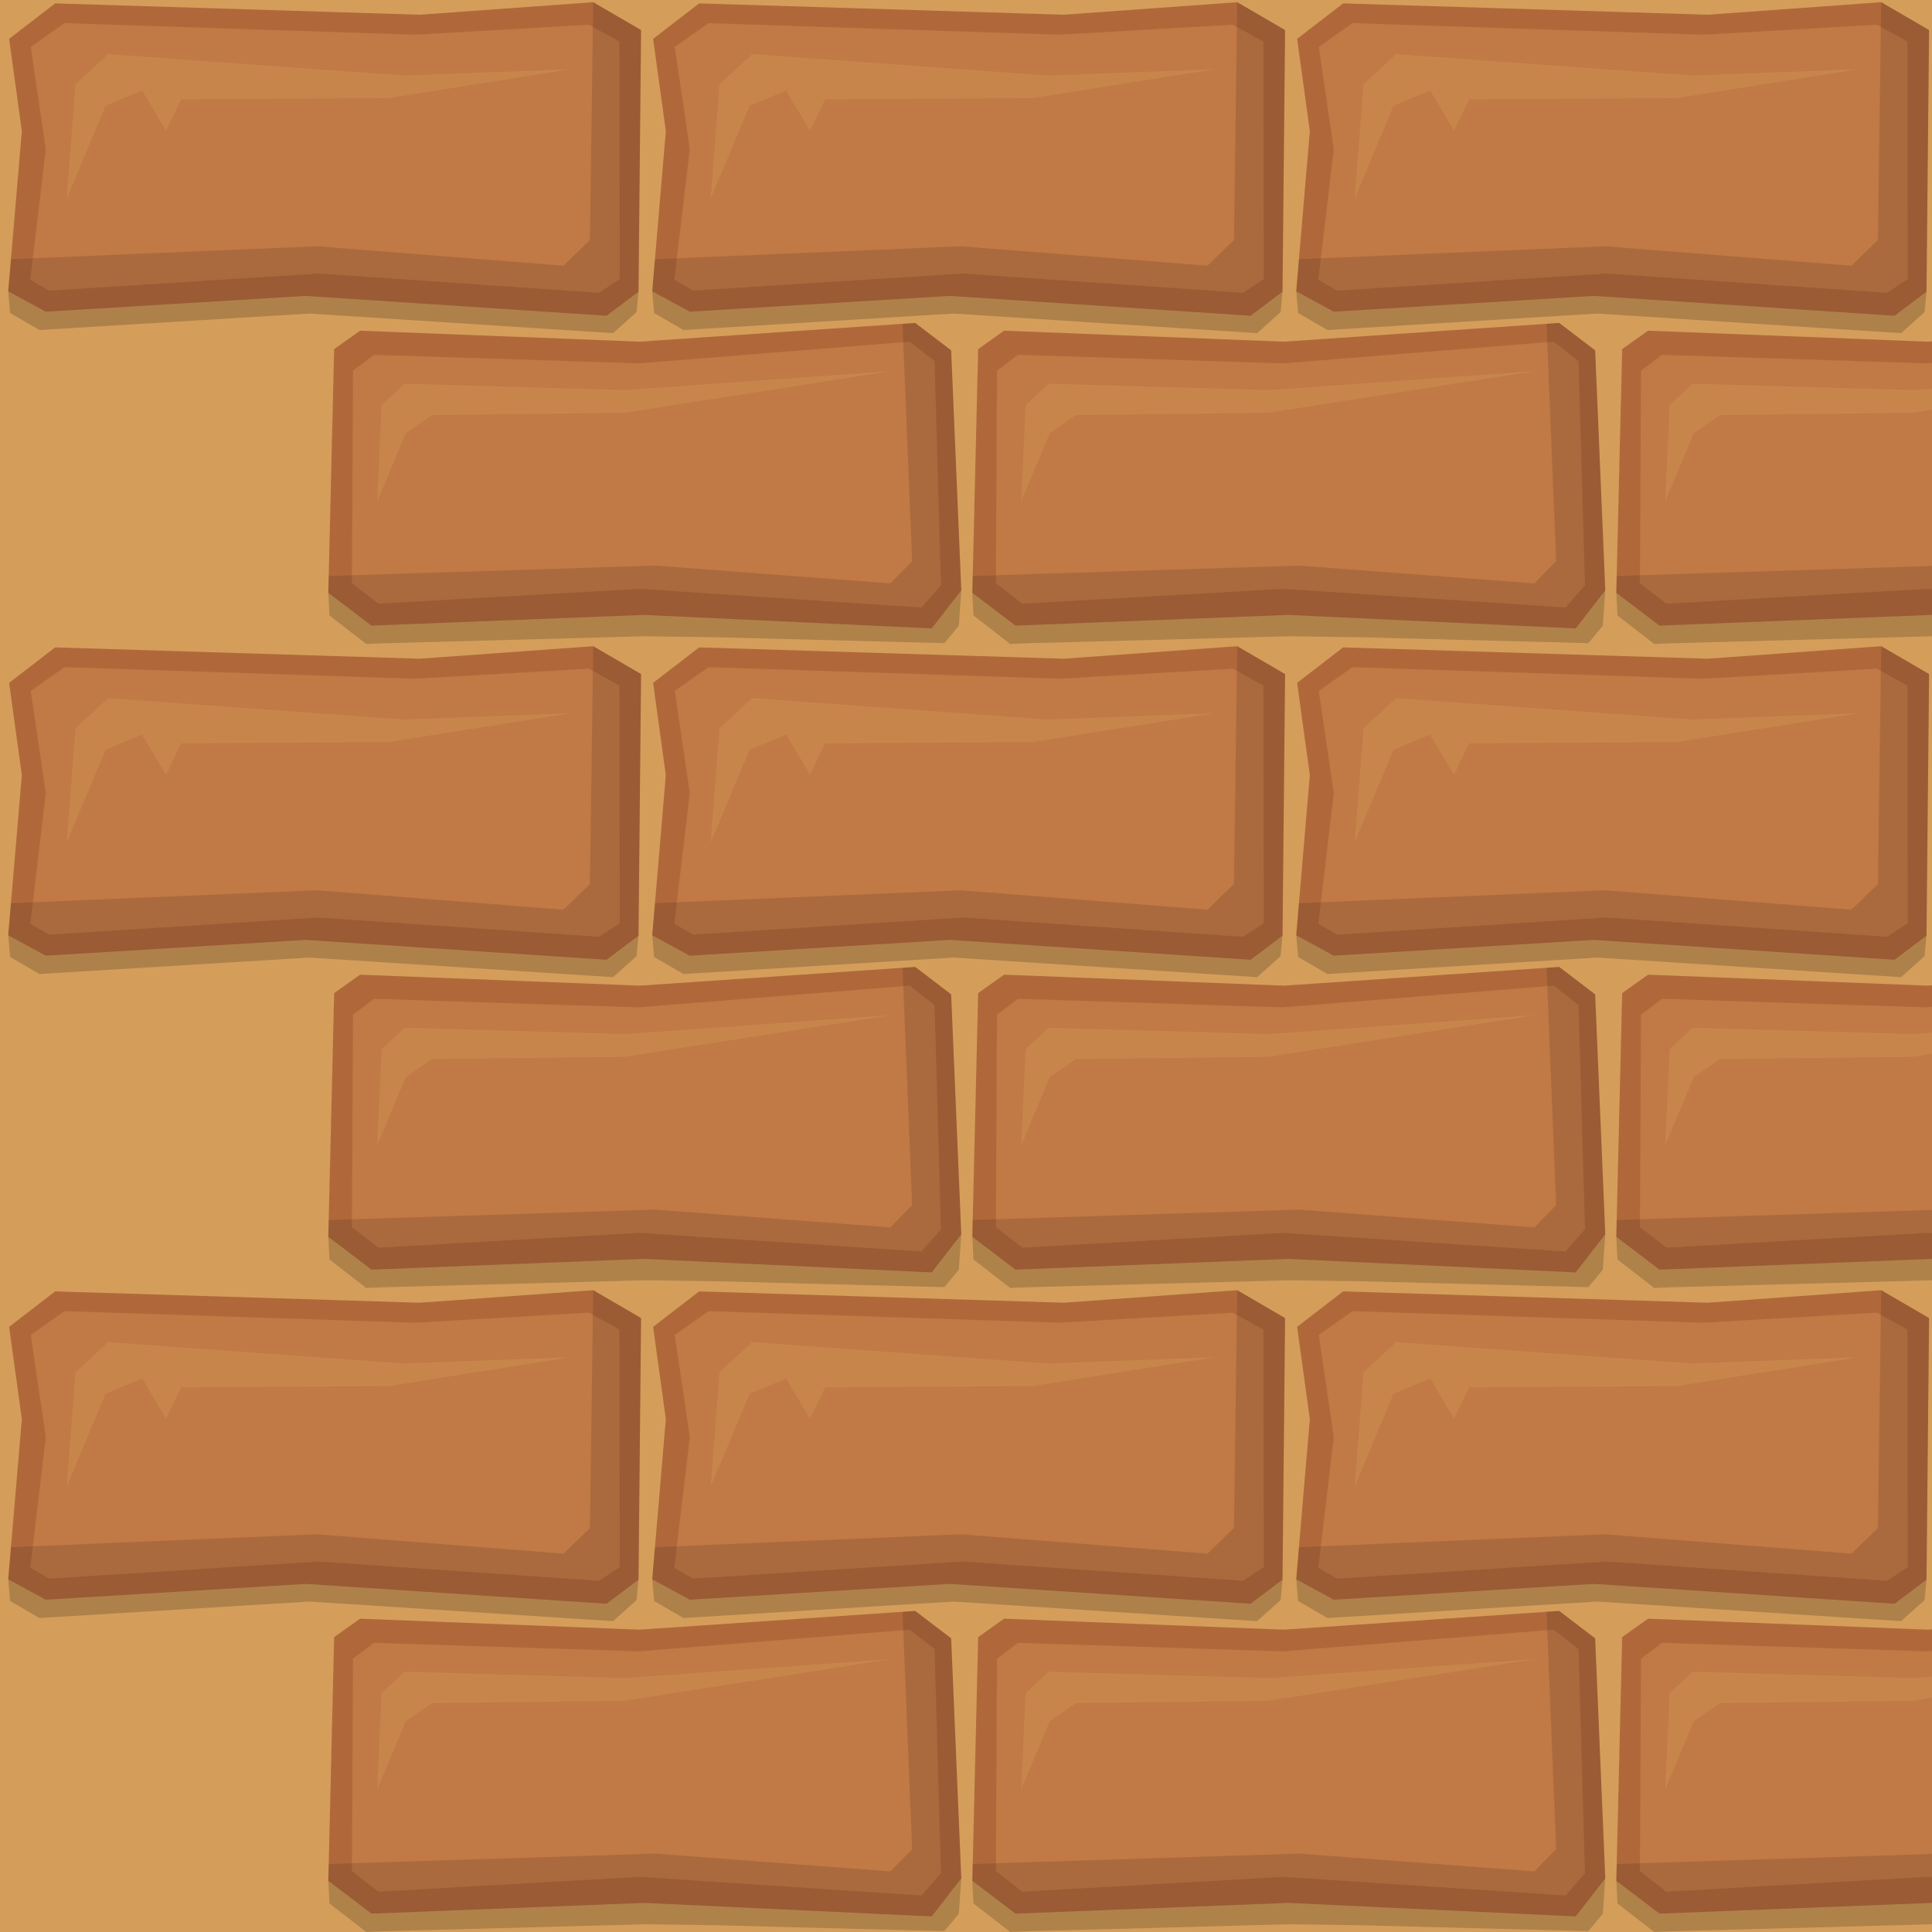 <?xml version="1.0" ?><!-- Created with Inkscape (http://www.inkscape.org/) --><svg height="1536" id="svg2" inkscape:export-filename="C:\Users\Michael\Desktop\GFX\stone_restore.png" inkscape:export-xdpi="90" inkscape:export-ydpi="90" inkscape:version="0.91 r13725" sodipodi:docname="stonebrick_base_smooth.svg" version="1.1" viewBox="0 0 1536 1536" width="1536" xmlns="http://www.w3.org/2000/svg" xmlns:cc="http://creativecommons.org/ns#" xmlns:dc="http://purl.org/dc/elements/1.1/" xmlns:inkscape="http://www.inkscape.org/namespaces/inkscape" xmlns:rdf="http://www.w3.org/1999/02/22-rdf-syntax-ns#" xmlns:sodipodi="http://sodipodi.sourceforge.net/DTD/sodipodi-0.dtd" xmlns:svg="http://www.w3.org/2000/svg">
  <defs id="defs4">
    <filter id="filter4383" inkscape:label="filter1" style="color-interpolation-filters:sRGB">
      <feBlend id="feBlend4385" in2="BackgroundImage" mode="multiply"/>
    </filter>
  </defs>
  <sodipodi:namedview bordercolor="#666666" borderopacity="1.0" gridtolerance="10" id="base" inkscape:current-layer="layer1" inkscape:cx="943.57974" inkscape:cy="759.03637" inkscape:document-units="px" inkscape:object-nodes="true" inkscape:object-paths="true" inkscape:pageopacity="0.0" inkscape:pageshadow="2" inkscape:showpageshadow="false" inkscape:snap-bbox="true" inkscape:snap-global="true" inkscape:snap-grids="true" inkscape:snap-intersection-paths="true" inkscape:snap-smooth-nodes="true" inkscape:window-height="937" inkscape:window-maximized="1" inkscape:window-width="1680" inkscape:window-x="-4" inkscape:window-y="-4" inkscape:zoom="1" pagecolor="#ffffff" showborder="true" showgrid="true" showguides="true" units="px">
    <inkscape:grid empspacing="1" id="grid4264" snapvisiblegridlinesonly="true" spacingx="512" spacingy="512" type="xygrid"/>
  </sodipodi:namedview>
  <g id="layer3" inkscape:groupmode="layer" inkscape:label="BG" sodipodi:insensitive="true" style="display:inline" transform="translate(0,483.638)">
    <path d="m -89.368,-580.665 1733.754,-5.793 5.141,1704.473 -1741.466,17.379 z" id="path5842" inkscape:connector-curvature="0" sodipodi:nodetypes="ccccc" style="display:inline;fill:#d49e5a;fill-opacity:1;fill-rule:evenodd;stroke:none;stroke-width:0;stroke-linecap:butt;stroke-linejoin:miter;stroke-opacity:1"/>
  </g>
  <g id="layer1" inkscape:groupmode="layer" inkscape:label="center" style="display:inline">
    <path d="m 773.018,983.309 0.895,18.035 29.188,22.617 15.328,-0.589 206.187,-5.513 56.286,0.773 181.898,4.698 11.492,-13.852 1.953,-28.158 -252.216,-1.329 z" id="path4203" inkscape:connector-curvature="0" sodipodi:nodetypes="ccccccccccc" style="display:inline;fill:#000000;fill-opacity:0.179;fill-rule:evenodd;stroke:none;stroke-width:1.042px;stroke-linecap:butt;stroke-linejoin:miter;stroke-opacity:1;filter:url(#filter4383)"/>
    <path d="m 798.249,774.903 -20.594,14.648 -4.636,193.757 34.323,26.075 216.672,-8.529 228.711,10.746 23.52,-30.282 -8.053,-190.767 -28.579,-21.812 -219.026,14.889 z" id="path4201" inkscape:connector-curvature="0" inkscape:label="#dark" sodipodi:nodetypes="ccccccccccc" style="display:inline;fill:#b0683b;fill-opacity:1;fill-rule:evenodd;stroke:none;stroke-width:1.042px;stroke-linecap:butt;stroke-linejoin:miter;stroke-opacity:1"/>
    <path d="m 791.759,975.58 20.989,16.384 207.537,-11.785 224.365,14.805 15.466,-17.661 -5.078,-178.258 -19.802,-15.423 -215.429,17.237 -210.526,-6.789 -16.631,12.593 z" id="path4205" inkscape:connector-curvature="0" inkscape:label="#front" sodipodi:nodetypes="ccccccccccc" style="display:inline;fill:#c17945;fill-opacity:1;fill-rule:evenodd;stroke:none;stroke-width:1.042px;stroke-linecap:butt;stroke-linejoin:miter;stroke-opacity:1"/>
    <path d="m 518.538,743.593 1.507,17.274 23.315,13.524 214.675,-13.091 241.4,15.579 18.709,-16.767 1.489,-16.231 -280.989,-26.78 -184.189,27.734 z" id="path4209" inkscape:connector-curvature="0" sodipodi:nodetypes="cccccccccc" style="display:inline;fill:#000000;fill-opacity:0.18;fill-rule:evenodd;stroke:none;stroke-width:1.022px;stroke-linecap:butt;stroke-linejoin:miter;stroke-opacity:1;filter:url(#filter4383)"/>
    <path d="m 983.623,513.756 38.052,22.147 -2.044,207.979 -25.368,19.143 -239.208,-15.78 -206.673,12.546 -29.844,-16.198 10.814,-127.356 -10.107,-73.357 36.598,-28.194 289.828,9.015 z" id="path4207" inkscape:connector-curvature="0" inkscape:label="#dark" sodipodi:nodetypes="cccccccccccc" style="display:inline;fill:#b0683b;fill-opacity:1;fill-rule:evenodd;stroke:none;stroke-width:0.993px;stroke-linecap:butt;stroke-linejoin:miter;stroke-opacity:1"/>
    <path d="m 563.316,530.394 -26.859,18.89 11.937,81.293 -12.31,103.882 14.921,8.594 214.495,-13.57 222.706,15.31 16.579,-10.857 -0.285,-188.942 -24.402,-13.369 -138.034,7.976 z" id="path4211" inkscape:connector-curvature="0" inkscape:label="#front" sodipodi:nodetypes="cccccccccccc" style="display:inline;fill:#c17945;fill-opacity:1;fill-rule:evenodd;stroke:none;stroke-width:1.022px;stroke-linecap:butt;stroke-linejoin:miter;stroke-opacity:1"/>
    <path d="M 983.623 513.756 L 981.041 702.85 L 959.965 723.256 L 764.008 707.826 L 520.705 718.07 L 518.537 743.592 L 548.383 759.791 L 755.055 747.244 L 994.264 763.025 L 1019.631 743.883 L 1021.674 535.902 L 983.623 513.756 z " id="path4207-4" style="display:inline;fill:#000000;fill-opacity:0.122;fill-rule:evenodd;stroke:none;stroke-width:0.993px;stroke-linecap:butt;stroke-linejoin:miter;stroke-opacity:1;filter:url(#filter4383)"/>
    <path d="M 1239.613 768.74 L 1229.543 769.426 L 1237.178 958.18 L 1219.93 975.826 L 1032.871 961.705 L 773.338 969.934 L 773.018 983.309 L 807.342 1009.383 L 1024.014 1000.856 L 1252.725 1011.602 L 1276.244 981.318 L 1268.191 790.553 L 1239.613 768.74 z " id="path4201-7" style="display:inline;fill:#000000;fill-opacity:0.122;fill-rule:evenodd;stroke:none;stroke-width:1.042px;stroke-linecap:butt;stroke-linejoin:miter;stroke-opacity:1;filter:url(#filter4383)"/>
    <path d="m 565,670 7,-91 26,-24 235,17 133,-5 L 821,590 l -165,1 -12,25 -19,-32 -29,12 z" id="path4248" inkscape:connector-curvature="0" inkscape:label="#light" sodipodi:nodetypes="ccccccccccc" style="display:inline;fill:#c7854c;fill-opacity:1;fill-rule:evenodd;stroke:none;stroke-width:1px;stroke-linecap:butt;stroke-linejoin:miter;stroke-opacity:1"/>
    <path d="m 811.886,910.627 3.464,-76.439 18.264,-17.144 175.535,5.042 14.854,-1.06 197.209,-14.067 -213.078,33.279 -152.72,1.772 -20.785,14.363 z" id="path4265" inkscape:connector-curvature="0" inkscape:label="#light" sodipodi:nodetypes="cccccccccc" style="fill:#c7854c;fill-opacity:1;fill-rule:evenodd;stroke:none;stroke-width:1px;stroke-linecap:butt;stroke-linejoin:miter;stroke-opacity:1"/>
  </g>
<g id="layer1" inkscape:groupmode="layer" inkscape:label="center_copy_1" style="display:inline" transform="translate(-512, -512)">
    <path d="m 773.018,983.309 0.895,18.035 29.188,22.617 15.328,-0.589 206.187,-5.513 56.286,0.773 181.898,4.698 11.492,-13.852 1.953,-28.158 -252.216,-1.329 z" id="path4203" inkscape:connector-curvature="0" sodipodi:nodetypes="ccccccccccc" style="display:inline;fill:#000000;fill-opacity:0.179;fill-rule:evenodd;stroke:none;stroke-width:1.042px;stroke-linecap:butt;stroke-linejoin:miter;stroke-opacity:1;filter:url(#filter4383)"/>
    <path d="m 798.249,774.903 -20.594,14.648 -4.636,193.757 34.323,26.075 216.672,-8.529 228.711,10.746 23.52,-30.282 -8.053,-190.767 -28.579,-21.812 -219.026,14.889 z" id="path4201" inkscape:connector-curvature="0" inkscape:label="#dark" sodipodi:nodetypes="ccccccccccc" style="display:inline;fill:#b0683b;fill-opacity:1;fill-rule:evenodd;stroke:none;stroke-width:1.042px;stroke-linecap:butt;stroke-linejoin:miter;stroke-opacity:1"/>
    <path d="m 791.759,975.58 20.989,16.384 207.537,-11.785 224.365,14.805 15.466,-17.661 -5.078,-178.258 -19.802,-15.423 -215.429,17.237 -210.526,-6.789 -16.631,12.593 z" id="path4205" inkscape:connector-curvature="0" inkscape:label="#front" sodipodi:nodetypes="ccccccccccc" style="display:inline;fill:#c17945;fill-opacity:1;fill-rule:evenodd;stroke:none;stroke-width:1.042px;stroke-linecap:butt;stroke-linejoin:miter;stroke-opacity:1"/>
    <path d="m 518.538,743.593 1.507,17.274 23.315,13.524 214.675,-13.091 241.4,15.579 18.709,-16.767 1.489,-16.231 -280.989,-26.78 -184.189,27.734 z" id="path4209" inkscape:connector-curvature="0" sodipodi:nodetypes="cccccccccc" style="display:inline;fill:#000000;fill-opacity:0.18;fill-rule:evenodd;stroke:none;stroke-width:1.022px;stroke-linecap:butt;stroke-linejoin:miter;stroke-opacity:1;filter:url(#filter4383)"/>
    <path d="m 983.623,513.756 38.052,22.147 -2.044,207.979 -25.368,19.143 -239.208,-15.78 -206.673,12.546 -29.844,-16.198 10.814,-127.356 -10.107,-73.357 36.598,-28.194 289.828,9.015 z" id="path4207" inkscape:connector-curvature="0" inkscape:label="#dark" sodipodi:nodetypes="cccccccccccc" style="display:inline;fill:#b0683b;fill-opacity:1;fill-rule:evenodd;stroke:none;stroke-width:0.993px;stroke-linecap:butt;stroke-linejoin:miter;stroke-opacity:1"/>
    <path d="m 563.316,530.394 -26.859,18.89 11.937,81.293 -12.31,103.882 14.921,8.594 214.495,-13.57 222.706,15.31 16.579,-10.857 -0.285,-188.942 -24.402,-13.369 -138.034,7.976 z" id="path4211" inkscape:connector-curvature="0" inkscape:label="#front" sodipodi:nodetypes="cccccccccccc" style="display:inline;fill:#c17945;fill-opacity:1;fill-rule:evenodd;stroke:none;stroke-width:1.022px;stroke-linecap:butt;stroke-linejoin:miter;stroke-opacity:1"/>
    <path d="M 983.623 513.756 L 981.041 702.85 L 959.965 723.256 L 764.008 707.826 L 520.705 718.07 L 518.537 743.592 L 548.383 759.791 L 755.055 747.244 L 994.264 763.025 L 1019.631 743.883 L 1021.674 535.902 L 983.623 513.756 z " id="path4207-4" style="display:inline;fill:#000000;fill-opacity:0.122;fill-rule:evenodd;stroke:none;stroke-width:0.993px;stroke-linecap:butt;stroke-linejoin:miter;stroke-opacity:1;filter:url(#filter4383)"/>
    <path d="M 1239.613 768.74 L 1229.543 769.426 L 1237.178 958.18 L 1219.93 975.826 L 1032.871 961.705 L 773.338 969.934 L 773.018 983.309 L 807.342 1009.383 L 1024.014 1000.856 L 1252.725 1011.602 L 1276.244 981.318 L 1268.191 790.553 L 1239.613 768.74 z " id="path4201-7" style="display:inline;fill:#000000;fill-opacity:0.122;fill-rule:evenodd;stroke:none;stroke-width:1.042px;stroke-linecap:butt;stroke-linejoin:miter;stroke-opacity:1;filter:url(#filter4383)"/>
    <path d="m 565,670 7,-91 26,-24 235,17 133,-5 L 821,590 l -165,1 -12,25 -19,-32 -29,12 z" id="path4248" inkscape:connector-curvature="0" inkscape:label="#light" sodipodi:nodetypes="ccccccccccc" style="display:inline;fill:#c7854c;fill-opacity:1;fill-rule:evenodd;stroke:none;stroke-width:1px;stroke-linecap:butt;stroke-linejoin:miter;stroke-opacity:1"/>
    <path d="m 811.886,910.627 3.464,-76.439 18.264,-17.144 175.535,5.042 14.854,-1.06 197.209,-14.067 -213.078,33.279 -152.72,1.772 -20.785,14.363 z" id="path4265" inkscape:connector-curvature="0" inkscape:label="#light" sodipodi:nodetypes="cccccccccc" style="fill:#c7854c;fill-opacity:1;fill-rule:evenodd;stroke:none;stroke-width:1px;stroke-linecap:butt;stroke-linejoin:miter;stroke-opacity:1"/>
  </g><g id="layer1" inkscape:groupmode="layer" inkscape:label="center_copy_2" style="display:inline" transform="translate(-512, 0)">
    <path d="m 773.018,983.309 0.895,18.035 29.188,22.617 15.328,-0.589 206.187,-5.513 56.286,0.773 181.898,4.698 11.492,-13.852 1.953,-28.158 -252.216,-1.329 z" id="path4203" inkscape:connector-curvature="0" sodipodi:nodetypes="ccccccccccc" style="display:inline;fill:#000000;fill-opacity:0.179;fill-rule:evenodd;stroke:none;stroke-width:1.042px;stroke-linecap:butt;stroke-linejoin:miter;stroke-opacity:1;filter:url(#filter4383)"/>
    <path d="m 798.249,774.903 -20.594,14.648 -4.636,193.757 34.323,26.075 216.672,-8.529 228.711,10.746 23.52,-30.282 -8.053,-190.767 -28.579,-21.812 -219.026,14.889 z" id="path4201" inkscape:connector-curvature="0" inkscape:label="#dark" sodipodi:nodetypes="ccccccccccc" style="display:inline;fill:#b0683b;fill-opacity:1;fill-rule:evenodd;stroke:none;stroke-width:1.042px;stroke-linecap:butt;stroke-linejoin:miter;stroke-opacity:1"/>
    <path d="m 791.759,975.58 20.989,16.384 207.537,-11.785 224.365,14.805 15.466,-17.661 -5.078,-178.258 -19.802,-15.423 -215.429,17.237 -210.526,-6.789 -16.631,12.593 z" id="path4205" inkscape:connector-curvature="0" inkscape:label="#front" sodipodi:nodetypes="ccccccccccc" style="display:inline;fill:#c17945;fill-opacity:1;fill-rule:evenodd;stroke:none;stroke-width:1.042px;stroke-linecap:butt;stroke-linejoin:miter;stroke-opacity:1"/>
    <path d="m 518.538,743.593 1.507,17.274 23.315,13.524 214.675,-13.091 241.4,15.579 18.709,-16.767 1.489,-16.231 -280.989,-26.78 -184.189,27.734 z" id="path4209" inkscape:connector-curvature="0" sodipodi:nodetypes="cccccccccc" style="display:inline;fill:#000000;fill-opacity:0.18;fill-rule:evenodd;stroke:none;stroke-width:1.022px;stroke-linecap:butt;stroke-linejoin:miter;stroke-opacity:1;filter:url(#filter4383)"/>
    <path d="m 983.623,513.756 38.052,22.147 -2.044,207.979 -25.368,19.143 -239.208,-15.78 -206.673,12.546 -29.844,-16.198 10.814,-127.356 -10.107,-73.357 36.598,-28.194 289.828,9.015 z" id="path4207" inkscape:connector-curvature="0" inkscape:label="#dark" sodipodi:nodetypes="cccccccccccc" style="display:inline;fill:#b0683b;fill-opacity:1;fill-rule:evenodd;stroke:none;stroke-width:0.993px;stroke-linecap:butt;stroke-linejoin:miter;stroke-opacity:1"/>
    <path d="m 563.316,530.394 -26.859,18.89 11.937,81.293 -12.31,103.882 14.921,8.594 214.495,-13.57 222.706,15.31 16.579,-10.857 -0.285,-188.942 -24.402,-13.369 -138.034,7.976 z" id="path4211" inkscape:connector-curvature="0" inkscape:label="#front" sodipodi:nodetypes="cccccccccccc" style="display:inline;fill:#c17945;fill-opacity:1;fill-rule:evenodd;stroke:none;stroke-width:1.022px;stroke-linecap:butt;stroke-linejoin:miter;stroke-opacity:1"/>
    <path d="M 983.623 513.756 L 981.041 702.85 L 959.965 723.256 L 764.008 707.826 L 520.705 718.07 L 518.537 743.592 L 548.383 759.791 L 755.055 747.244 L 994.264 763.025 L 1019.631 743.883 L 1021.674 535.902 L 983.623 513.756 z " id="path4207-4" style="display:inline;fill:#000000;fill-opacity:0.122;fill-rule:evenodd;stroke:none;stroke-width:0.993px;stroke-linecap:butt;stroke-linejoin:miter;stroke-opacity:1;filter:url(#filter4383)"/>
    <path d="M 1239.613 768.74 L 1229.543 769.426 L 1237.178 958.18 L 1219.93 975.826 L 1032.871 961.705 L 773.338 969.934 L 773.018 983.309 L 807.342 1009.383 L 1024.014 1000.856 L 1252.725 1011.602 L 1276.244 981.318 L 1268.191 790.553 L 1239.613 768.74 z " id="path4201-7" style="display:inline;fill:#000000;fill-opacity:0.122;fill-rule:evenodd;stroke:none;stroke-width:1.042px;stroke-linecap:butt;stroke-linejoin:miter;stroke-opacity:1;filter:url(#filter4383)"/>
    <path d="m 565,670 7,-91 26,-24 235,17 133,-5 L 821,590 l -165,1 -12,25 -19,-32 -29,12 z" id="path4248" inkscape:connector-curvature="0" inkscape:label="#light" sodipodi:nodetypes="ccccccccccc" style="display:inline;fill:#c7854c;fill-opacity:1;fill-rule:evenodd;stroke:none;stroke-width:1px;stroke-linecap:butt;stroke-linejoin:miter;stroke-opacity:1"/>
    <path d="m 811.886,910.627 3.464,-76.439 18.264,-17.144 175.535,5.042 14.854,-1.06 197.209,-14.067 -213.078,33.279 -152.72,1.772 -20.785,14.363 z" id="path4265" inkscape:connector-curvature="0" inkscape:label="#light" sodipodi:nodetypes="cccccccccc" style="fill:#c7854c;fill-opacity:1;fill-rule:evenodd;stroke:none;stroke-width:1px;stroke-linecap:butt;stroke-linejoin:miter;stroke-opacity:1"/>
  </g><g id="layer1" inkscape:groupmode="layer" inkscape:label="center_copy_3" style="display:inline" transform="translate(-512, 512)">
    <path d="m 773.018,983.309 0.895,18.035 29.188,22.617 15.328,-0.589 206.187,-5.513 56.286,0.773 181.898,4.698 11.492,-13.852 1.953,-28.158 -252.216,-1.329 z" id="path4203" inkscape:connector-curvature="0" sodipodi:nodetypes="ccccccccccc" style="display:inline;fill:#000000;fill-opacity:0.179;fill-rule:evenodd;stroke:none;stroke-width:1.042px;stroke-linecap:butt;stroke-linejoin:miter;stroke-opacity:1;filter:url(#filter4383)"/>
    <path d="m 798.249,774.903 -20.594,14.648 -4.636,193.757 34.323,26.075 216.672,-8.529 228.711,10.746 23.52,-30.282 -8.053,-190.767 -28.579,-21.812 -219.026,14.889 z" id="path4201" inkscape:connector-curvature="0" inkscape:label="#dark" sodipodi:nodetypes="ccccccccccc" style="display:inline;fill:#b0683b;fill-opacity:1;fill-rule:evenodd;stroke:none;stroke-width:1.042px;stroke-linecap:butt;stroke-linejoin:miter;stroke-opacity:1"/>
    <path d="m 791.759,975.58 20.989,16.384 207.537,-11.785 224.365,14.805 15.466,-17.661 -5.078,-178.258 -19.802,-15.423 -215.429,17.237 -210.526,-6.789 -16.631,12.593 z" id="path4205" inkscape:connector-curvature="0" inkscape:label="#front" sodipodi:nodetypes="ccccccccccc" style="display:inline;fill:#c17945;fill-opacity:1;fill-rule:evenodd;stroke:none;stroke-width:1.042px;stroke-linecap:butt;stroke-linejoin:miter;stroke-opacity:1"/>
    <path d="m 518.538,743.593 1.507,17.274 23.315,13.524 214.675,-13.091 241.4,15.579 18.709,-16.767 1.489,-16.231 -280.989,-26.78 -184.189,27.734 z" id="path4209" inkscape:connector-curvature="0" sodipodi:nodetypes="cccccccccc" style="display:inline;fill:#000000;fill-opacity:0.18;fill-rule:evenodd;stroke:none;stroke-width:1.022px;stroke-linecap:butt;stroke-linejoin:miter;stroke-opacity:1;filter:url(#filter4383)"/>
    <path d="m 983.623,513.756 38.052,22.147 -2.044,207.979 -25.368,19.143 -239.208,-15.78 -206.673,12.546 -29.844,-16.198 10.814,-127.356 -10.107,-73.357 36.598,-28.194 289.828,9.015 z" id="path4207" inkscape:connector-curvature="0" inkscape:label="#dark" sodipodi:nodetypes="cccccccccccc" style="display:inline;fill:#b0683b;fill-opacity:1;fill-rule:evenodd;stroke:none;stroke-width:0.993px;stroke-linecap:butt;stroke-linejoin:miter;stroke-opacity:1"/>
    <path d="m 563.316,530.394 -26.859,18.89 11.937,81.293 -12.31,103.882 14.921,8.594 214.495,-13.57 222.706,15.31 16.579,-10.857 -0.285,-188.942 -24.402,-13.369 -138.034,7.976 z" id="path4211" inkscape:connector-curvature="0" inkscape:label="#front" sodipodi:nodetypes="cccccccccccc" style="display:inline;fill:#c17945;fill-opacity:1;fill-rule:evenodd;stroke:none;stroke-width:1.022px;stroke-linecap:butt;stroke-linejoin:miter;stroke-opacity:1"/>
    <path d="M 983.623 513.756 L 981.041 702.85 L 959.965 723.256 L 764.008 707.826 L 520.705 718.07 L 518.537 743.592 L 548.383 759.791 L 755.055 747.244 L 994.264 763.025 L 1019.631 743.883 L 1021.674 535.902 L 983.623 513.756 z " id="path4207-4" style="display:inline;fill:#000000;fill-opacity:0.122;fill-rule:evenodd;stroke:none;stroke-width:0.993px;stroke-linecap:butt;stroke-linejoin:miter;stroke-opacity:1;filter:url(#filter4383)"/>
    <path d="M 1239.613 768.74 L 1229.543 769.426 L 1237.178 958.18 L 1219.93 975.826 L 1032.871 961.705 L 773.338 969.934 L 773.018 983.309 L 807.342 1009.383 L 1024.014 1000.856 L 1252.725 1011.602 L 1276.244 981.318 L 1268.191 790.553 L 1239.613 768.74 z " id="path4201-7" style="display:inline;fill:#000000;fill-opacity:0.122;fill-rule:evenodd;stroke:none;stroke-width:1.042px;stroke-linecap:butt;stroke-linejoin:miter;stroke-opacity:1;filter:url(#filter4383)"/>
    <path d="m 565,670 7,-91 26,-24 235,17 133,-5 L 821,590 l -165,1 -12,25 -19,-32 -29,12 z" id="path4248" inkscape:connector-curvature="0" inkscape:label="#light" sodipodi:nodetypes="ccccccccccc" style="display:inline;fill:#c7854c;fill-opacity:1;fill-rule:evenodd;stroke:none;stroke-width:1px;stroke-linecap:butt;stroke-linejoin:miter;stroke-opacity:1"/>
    <path d="m 811.886,910.627 3.464,-76.439 18.264,-17.144 175.535,5.042 14.854,-1.06 197.209,-14.067 -213.078,33.279 -152.72,1.772 -20.785,14.363 z" id="path4265" inkscape:connector-curvature="0" inkscape:label="#light" sodipodi:nodetypes="cccccccccc" style="fill:#c7854c;fill-opacity:1;fill-rule:evenodd;stroke:none;stroke-width:1px;stroke-linecap:butt;stroke-linejoin:miter;stroke-opacity:1"/>
  </g><g id="layer1" inkscape:groupmode="layer" inkscape:label="center_copy_4" style="display:inline" transform="translate(0, -512)">
    <path d="m 773.018,983.309 0.895,18.035 29.188,22.617 15.328,-0.589 206.187,-5.513 56.286,0.773 181.898,4.698 11.492,-13.852 1.953,-28.158 -252.216,-1.329 z" id="path4203" inkscape:connector-curvature="0" sodipodi:nodetypes="ccccccccccc" style="display:inline;fill:#000000;fill-opacity:0.179;fill-rule:evenodd;stroke:none;stroke-width:1.042px;stroke-linecap:butt;stroke-linejoin:miter;stroke-opacity:1;filter:url(#filter4383)"/>
    <path d="m 798.249,774.903 -20.594,14.648 -4.636,193.757 34.323,26.075 216.672,-8.529 228.711,10.746 23.52,-30.282 -8.053,-190.767 -28.579,-21.812 -219.026,14.889 z" id="path4201" inkscape:connector-curvature="0" inkscape:label="#dark" sodipodi:nodetypes="ccccccccccc" style="display:inline;fill:#b0683b;fill-opacity:1;fill-rule:evenodd;stroke:none;stroke-width:1.042px;stroke-linecap:butt;stroke-linejoin:miter;stroke-opacity:1"/>
    <path d="m 791.759,975.58 20.989,16.384 207.537,-11.785 224.365,14.805 15.466,-17.661 -5.078,-178.258 -19.802,-15.423 -215.429,17.237 -210.526,-6.789 -16.631,12.593 z" id="path4205" inkscape:connector-curvature="0" inkscape:label="#front" sodipodi:nodetypes="ccccccccccc" style="display:inline;fill:#c17945;fill-opacity:1;fill-rule:evenodd;stroke:none;stroke-width:1.042px;stroke-linecap:butt;stroke-linejoin:miter;stroke-opacity:1"/>
    <path d="m 518.538,743.593 1.507,17.274 23.315,13.524 214.675,-13.091 241.4,15.579 18.709,-16.767 1.489,-16.231 -280.989,-26.78 -184.189,27.734 z" id="path4209" inkscape:connector-curvature="0" sodipodi:nodetypes="cccccccccc" style="display:inline;fill:#000000;fill-opacity:0.18;fill-rule:evenodd;stroke:none;stroke-width:1.022px;stroke-linecap:butt;stroke-linejoin:miter;stroke-opacity:1;filter:url(#filter4383)"/>
    <path d="m 983.623,513.756 38.052,22.147 -2.044,207.979 -25.368,19.143 -239.208,-15.78 -206.673,12.546 -29.844,-16.198 10.814,-127.356 -10.107,-73.357 36.598,-28.194 289.828,9.015 z" id="path4207" inkscape:connector-curvature="0" inkscape:label="#dark" sodipodi:nodetypes="cccccccccccc" style="display:inline;fill:#b0683b;fill-opacity:1;fill-rule:evenodd;stroke:none;stroke-width:0.993px;stroke-linecap:butt;stroke-linejoin:miter;stroke-opacity:1"/>
    <path d="m 563.316,530.394 -26.859,18.89 11.937,81.293 -12.31,103.882 14.921,8.594 214.495,-13.57 222.706,15.31 16.579,-10.857 -0.285,-188.942 -24.402,-13.369 -138.034,7.976 z" id="path4211" inkscape:connector-curvature="0" inkscape:label="#front" sodipodi:nodetypes="cccccccccccc" style="display:inline;fill:#c17945;fill-opacity:1;fill-rule:evenodd;stroke:none;stroke-width:1.022px;stroke-linecap:butt;stroke-linejoin:miter;stroke-opacity:1"/>
    <path d="M 983.623 513.756 L 981.041 702.85 L 959.965 723.256 L 764.008 707.826 L 520.705 718.07 L 518.537 743.592 L 548.383 759.791 L 755.055 747.244 L 994.264 763.025 L 1019.631 743.883 L 1021.674 535.902 L 983.623 513.756 z " id="path4207-4" style="display:inline;fill:#000000;fill-opacity:0.122;fill-rule:evenodd;stroke:none;stroke-width:0.993px;stroke-linecap:butt;stroke-linejoin:miter;stroke-opacity:1;filter:url(#filter4383)"/>
    <path d="M 1239.613 768.74 L 1229.543 769.426 L 1237.178 958.18 L 1219.93 975.826 L 1032.871 961.705 L 773.338 969.934 L 773.018 983.309 L 807.342 1009.383 L 1024.014 1000.856 L 1252.725 1011.602 L 1276.244 981.318 L 1268.191 790.553 L 1239.613 768.74 z " id="path4201-7" style="display:inline;fill:#000000;fill-opacity:0.122;fill-rule:evenodd;stroke:none;stroke-width:1.042px;stroke-linecap:butt;stroke-linejoin:miter;stroke-opacity:1;filter:url(#filter4383)"/>
    <path d="m 565,670 7,-91 26,-24 235,17 133,-5 L 821,590 l -165,1 -12,25 -19,-32 -29,12 z" id="path4248" inkscape:connector-curvature="0" inkscape:label="#light" sodipodi:nodetypes="ccccccccccc" style="display:inline;fill:#c7854c;fill-opacity:1;fill-rule:evenodd;stroke:none;stroke-width:1px;stroke-linecap:butt;stroke-linejoin:miter;stroke-opacity:1"/>
    <path d="m 811.886,910.627 3.464,-76.439 18.264,-17.144 175.535,5.042 14.854,-1.06 197.209,-14.067 -213.078,33.279 -152.72,1.772 -20.785,14.363 z" id="path4265" inkscape:connector-curvature="0" inkscape:label="#light" sodipodi:nodetypes="cccccccccc" style="fill:#c7854c;fill-opacity:1;fill-rule:evenodd;stroke:none;stroke-width:1px;stroke-linecap:butt;stroke-linejoin:miter;stroke-opacity:1"/>
  </g><g id="layer1" inkscape:groupmode="layer" inkscape:label="center_copy_5" style="display:inline" transform="translate(0, 512)">
    <path d="m 773.018,983.309 0.895,18.035 29.188,22.617 15.328,-0.589 206.187,-5.513 56.286,0.773 181.898,4.698 11.492,-13.852 1.953,-28.158 -252.216,-1.329 z" id="path4203" inkscape:connector-curvature="0" sodipodi:nodetypes="ccccccccccc" style="display:inline;fill:#000000;fill-opacity:0.179;fill-rule:evenodd;stroke:none;stroke-width:1.042px;stroke-linecap:butt;stroke-linejoin:miter;stroke-opacity:1;filter:url(#filter4383)"/>
    <path d="m 798.249,774.903 -20.594,14.648 -4.636,193.757 34.323,26.075 216.672,-8.529 228.711,10.746 23.52,-30.282 -8.053,-190.767 -28.579,-21.812 -219.026,14.889 z" id="path4201" inkscape:connector-curvature="0" inkscape:label="#dark" sodipodi:nodetypes="ccccccccccc" style="display:inline;fill:#b0683b;fill-opacity:1;fill-rule:evenodd;stroke:none;stroke-width:1.042px;stroke-linecap:butt;stroke-linejoin:miter;stroke-opacity:1"/>
    <path d="m 791.759,975.58 20.989,16.384 207.537,-11.785 224.365,14.805 15.466,-17.661 -5.078,-178.258 -19.802,-15.423 -215.429,17.237 -210.526,-6.789 -16.631,12.593 z" id="path4205" inkscape:connector-curvature="0" inkscape:label="#front" sodipodi:nodetypes="ccccccccccc" style="display:inline;fill:#c17945;fill-opacity:1;fill-rule:evenodd;stroke:none;stroke-width:1.042px;stroke-linecap:butt;stroke-linejoin:miter;stroke-opacity:1"/>
    <path d="m 518.538,743.593 1.507,17.274 23.315,13.524 214.675,-13.091 241.4,15.579 18.709,-16.767 1.489,-16.231 -280.989,-26.78 -184.189,27.734 z" id="path4209" inkscape:connector-curvature="0" sodipodi:nodetypes="cccccccccc" style="display:inline;fill:#000000;fill-opacity:0.18;fill-rule:evenodd;stroke:none;stroke-width:1.022px;stroke-linecap:butt;stroke-linejoin:miter;stroke-opacity:1;filter:url(#filter4383)"/>
    <path d="m 983.623,513.756 38.052,22.147 -2.044,207.979 -25.368,19.143 -239.208,-15.78 -206.673,12.546 -29.844,-16.198 10.814,-127.356 -10.107,-73.357 36.598,-28.194 289.828,9.015 z" id="path4207" inkscape:connector-curvature="0" inkscape:label="#dark" sodipodi:nodetypes="cccccccccccc" style="display:inline;fill:#b0683b;fill-opacity:1;fill-rule:evenodd;stroke:none;stroke-width:0.993px;stroke-linecap:butt;stroke-linejoin:miter;stroke-opacity:1"/>
    <path d="m 563.316,530.394 -26.859,18.89 11.937,81.293 -12.31,103.882 14.921,8.594 214.495,-13.57 222.706,15.31 16.579,-10.857 -0.285,-188.942 -24.402,-13.369 -138.034,7.976 z" id="path4211" inkscape:connector-curvature="0" inkscape:label="#front" sodipodi:nodetypes="cccccccccccc" style="display:inline;fill:#c17945;fill-opacity:1;fill-rule:evenodd;stroke:none;stroke-width:1.022px;stroke-linecap:butt;stroke-linejoin:miter;stroke-opacity:1"/>
    <path d="M 983.623 513.756 L 981.041 702.85 L 959.965 723.256 L 764.008 707.826 L 520.705 718.07 L 518.537 743.592 L 548.383 759.791 L 755.055 747.244 L 994.264 763.025 L 1019.631 743.883 L 1021.674 535.902 L 983.623 513.756 z " id="path4207-4" style="display:inline;fill:#000000;fill-opacity:0.122;fill-rule:evenodd;stroke:none;stroke-width:0.993px;stroke-linecap:butt;stroke-linejoin:miter;stroke-opacity:1;filter:url(#filter4383)"/>
    <path d="M 1239.613 768.74 L 1229.543 769.426 L 1237.178 958.18 L 1219.93 975.826 L 1032.871 961.705 L 773.338 969.934 L 773.018 983.309 L 807.342 1009.383 L 1024.014 1000.856 L 1252.725 1011.602 L 1276.244 981.318 L 1268.191 790.553 L 1239.613 768.74 z " id="path4201-7" style="display:inline;fill:#000000;fill-opacity:0.122;fill-rule:evenodd;stroke:none;stroke-width:1.042px;stroke-linecap:butt;stroke-linejoin:miter;stroke-opacity:1;filter:url(#filter4383)"/>
    <path d="m 565,670 7,-91 26,-24 235,17 133,-5 L 821,590 l -165,1 -12,25 -19,-32 -29,12 z" id="path4248" inkscape:connector-curvature="0" inkscape:label="#light" sodipodi:nodetypes="ccccccccccc" style="display:inline;fill:#c7854c;fill-opacity:1;fill-rule:evenodd;stroke:none;stroke-width:1px;stroke-linecap:butt;stroke-linejoin:miter;stroke-opacity:1"/>
    <path d="m 811.886,910.627 3.464,-76.439 18.264,-17.144 175.535,5.042 14.854,-1.06 197.209,-14.067 -213.078,33.279 -152.72,1.772 -20.785,14.363 z" id="path4265" inkscape:connector-curvature="0" inkscape:label="#light" sodipodi:nodetypes="cccccccccc" style="fill:#c7854c;fill-opacity:1;fill-rule:evenodd;stroke:none;stroke-width:1px;stroke-linecap:butt;stroke-linejoin:miter;stroke-opacity:1"/>
  </g><g id="layer1" inkscape:groupmode="layer" inkscape:label="center_copy_6" style="display:inline" transform="translate(512, -512)">
    <path d="m 773.018,983.309 0.895,18.035 29.188,22.617 15.328,-0.589 206.187,-5.513 56.286,0.773 181.898,4.698 11.492,-13.852 1.953,-28.158 -252.216,-1.329 z" id="path4203" inkscape:connector-curvature="0" sodipodi:nodetypes="ccccccccccc" style="display:inline;fill:#000000;fill-opacity:0.179;fill-rule:evenodd;stroke:none;stroke-width:1.042px;stroke-linecap:butt;stroke-linejoin:miter;stroke-opacity:1;filter:url(#filter4383)"/>
    <path d="m 798.249,774.903 -20.594,14.648 -4.636,193.757 34.323,26.075 216.672,-8.529 228.711,10.746 23.52,-30.282 -8.053,-190.767 -28.579,-21.812 -219.026,14.889 z" id="path4201" inkscape:connector-curvature="0" inkscape:label="#dark" sodipodi:nodetypes="ccccccccccc" style="display:inline;fill:#b0683b;fill-opacity:1;fill-rule:evenodd;stroke:none;stroke-width:1.042px;stroke-linecap:butt;stroke-linejoin:miter;stroke-opacity:1"/>
    <path d="m 791.759,975.58 20.989,16.384 207.537,-11.785 224.365,14.805 15.466,-17.661 -5.078,-178.258 -19.802,-15.423 -215.429,17.237 -210.526,-6.789 -16.631,12.593 z" id="path4205" inkscape:connector-curvature="0" inkscape:label="#front" sodipodi:nodetypes="ccccccccccc" style="display:inline;fill:#c17945;fill-opacity:1;fill-rule:evenodd;stroke:none;stroke-width:1.042px;stroke-linecap:butt;stroke-linejoin:miter;stroke-opacity:1"/>
    <path d="m 518.538,743.593 1.507,17.274 23.315,13.524 214.675,-13.091 241.4,15.579 18.709,-16.767 1.489,-16.231 -280.989,-26.78 -184.189,27.734 z" id="path4209" inkscape:connector-curvature="0" sodipodi:nodetypes="cccccccccc" style="display:inline;fill:#000000;fill-opacity:0.18;fill-rule:evenodd;stroke:none;stroke-width:1.022px;stroke-linecap:butt;stroke-linejoin:miter;stroke-opacity:1;filter:url(#filter4383)"/>
    <path d="m 983.623,513.756 38.052,22.147 -2.044,207.979 -25.368,19.143 -239.208,-15.78 -206.673,12.546 -29.844,-16.198 10.814,-127.356 -10.107,-73.357 36.598,-28.194 289.828,9.015 z" id="path4207" inkscape:connector-curvature="0" inkscape:label="#dark" sodipodi:nodetypes="cccccccccccc" style="display:inline;fill:#b0683b;fill-opacity:1;fill-rule:evenodd;stroke:none;stroke-width:0.993px;stroke-linecap:butt;stroke-linejoin:miter;stroke-opacity:1"/>
    <path d="m 563.316,530.394 -26.859,18.89 11.937,81.293 -12.31,103.882 14.921,8.594 214.495,-13.57 222.706,15.31 16.579,-10.857 -0.285,-188.942 -24.402,-13.369 -138.034,7.976 z" id="path4211" inkscape:connector-curvature="0" inkscape:label="#front" sodipodi:nodetypes="cccccccccccc" style="display:inline;fill:#c17945;fill-opacity:1;fill-rule:evenodd;stroke:none;stroke-width:1.022px;stroke-linecap:butt;stroke-linejoin:miter;stroke-opacity:1"/>
    <path d="M 983.623 513.756 L 981.041 702.85 L 959.965 723.256 L 764.008 707.826 L 520.705 718.07 L 518.537 743.592 L 548.383 759.791 L 755.055 747.244 L 994.264 763.025 L 1019.631 743.883 L 1021.674 535.902 L 983.623 513.756 z " id="path4207-4" style="display:inline;fill:#000000;fill-opacity:0.122;fill-rule:evenodd;stroke:none;stroke-width:0.993px;stroke-linecap:butt;stroke-linejoin:miter;stroke-opacity:1;filter:url(#filter4383)"/>
    <path d="M 1239.613 768.74 L 1229.543 769.426 L 1237.178 958.18 L 1219.93 975.826 L 1032.871 961.705 L 773.338 969.934 L 773.018 983.309 L 807.342 1009.383 L 1024.014 1000.856 L 1252.725 1011.602 L 1276.244 981.318 L 1268.191 790.553 L 1239.613 768.74 z " id="path4201-7" style="display:inline;fill:#000000;fill-opacity:0.122;fill-rule:evenodd;stroke:none;stroke-width:1.042px;stroke-linecap:butt;stroke-linejoin:miter;stroke-opacity:1;filter:url(#filter4383)"/>
    <path d="m 565,670 7,-91 26,-24 235,17 133,-5 L 821,590 l -165,1 -12,25 -19,-32 -29,12 z" id="path4248" inkscape:connector-curvature="0" inkscape:label="#light" sodipodi:nodetypes="ccccccccccc" style="display:inline;fill:#c7854c;fill-opacity:1;fill-rule:evenodd;stroke:none;stroke-width:1px;stroke-linecap:butt;stroke-linejoin:miter;stroke-opacity:1"/>
    <path d="m 811.886,910.627 3.464,-76.439 18.264,-17.144 175.535,5.042 14.854,-1.06 197.209,-14.067 -213.078,33.279 -152.72,1.772 -20.785,14.363 z" id="path4265" inkscape:connector-curvature="0" inkscape:label="#light" sodipodi:nodetypes="cccccccccc" style="fill:#c7854c;fill-opacity:1;fill-rule:evenodd;stroke:none;stroke-width:1px;stroke-linecap:butt;stroke-linejoin:miter;stroke-opacity:1"/>
  </g><g id="layer1" inkscape:groupmode="layer" inkscape:label="center_copy_7" style="display:inline" transform="translate(512, 0)">
    <path d="m 773.018,983.309 0.895,18.035 29.188,22.617 15.328,-0.589 206.187,-5.513 56.286,0.773 181.898,4.698 11.492,-13.852 1.953,-28.158 -252.216,-1.329 z" id="path4203" inkscape:connector-curvature="0" sodipodi:nodetypes="ccccccccccc" style="display:inline;fill:#000000;fill-opacity:0.179;fill-rule:evenodd;stroke:none;stroke-width:1.042px;stroke-linecap:butt;stroke-linejoin:miter;stroke-opacity:1;filter:url(#filter4383)"/>
    <path d="m 798.249,774.903 -20.594,14.648 -4.636,193.757 34.323,26.075 216.672,-8.529 228.711,10.746 23.52,-30.282 -8.053,-190.767 -28.579,-21.812 -219.026,14.889 z" id="path4201" inkscape:connector-curvature="0" inkscape:label="#dark" sodipodi:nodetypes="ccccccccccc" style="display:inline;fill:#b0683b;fill-opacity:1;fill-rule:evenodd;stroke:none;stroke-width:1.042px;stroke-linecap:butt;stroke-linejoin:miter;stroke-opacity:1"/>
    <path d="m 791.759,975.58 20.989,16.384 207.537,-11.785 224.365,14.805 15.466,-17.661 -5.078,-178.258 -19.802,-15.423 -215.429,17.237 -210.526,-6.789 -16.631,12.593 z" id="path4205" inkscape:connector-curvature="0" inkscape:label="#front" sodipodi:nodetypes="ccccccccccc" style="display:inline;fill:#c17945;fill-opacity:1;fill-rule:evenodd;stroke:none;stroke-width:1.042px;stroke-linecap:butt;stroke-linejoin:miter;stroke-opacity:1"/>
    <path d="m 518.538,743.593 1.507,17.274 23.315,13.524 214.675,-13.091 241.4,15.579 18.709,-16.767 1.489,-16.231 -280.989,-26.78 -184.189,27.734 z" id="path4209" inkscape:connector-curvature="0" sodipodi:nodetypes="cccccccccc" style="display:inline;fill:#000000;fill-opacity:0.18;fill-rule:evenodd;stroke:none;stroke-width:1.022px;stroke-linecap:butt;stroke-linejoin:miter;stroke-opacity:1;filter:url(#filter4383)"/>
    <path d="m 983.623,513.756 38.052,22.147 -2.044,207.979 -25.368,19.143 -239.208,-15.78 -206.673,12.546 -29.844,-16.198 10.814,-127.356 -10.107,-73.357 36.598,-28.194 289.828,9.015 z" id="path4207" inkscape:connector-curvature="0" inkscape:label="#dark" sodipodi:nodetypes="cccccccccccc" style="display:inline;fill:#b0683b;fill-opacity:1;fill-rule:evenodd;stroke:none;stroke-width:0.993px;stroke-linecap:butt;stroke-linejoin:miter;stroke-opacity:1"/>
    <path d="m 563.316,530.394 -26.859,18.89 11.937,81.293 -12.31,103.882 14.921,8.594 214.495,-13.57 222.706,15.31 16.579,-10.857 -0.285,-188.942 -24.402,-13.369 -138.034,7.976 z" id="path4211" inkscape:connector-curvature="0" inkscape:label="#front" sodipodi:nodetypes="cccccccccccc" style="display:inline;fill:#c17945;fill-opacity:1;fill-rule:evenodd;stroke:none;stroke-width:1.022px;stroke-linecap:butt;stroke-linejoin:miter;stroke-opacity:1"/>
    <path d="M 983.623 513.756 L 981.041 702.85 L 959.965 723.256 L 764.008 707.826 L 520.705 718.07 L 518.537 743.592 L 548.383 759.791 L 755.055 747.244 L 994.264 763.025 L 1019.631 743.883 L 1021.674 535.902 L 983.623 513.756 z " id="path4207-4" style="display:inline;fill:#000000;fill-opacity:0.122;fill-rule:evenodd;stroke:none;stroke-width:0.993px;stroke-linecap:butt;stroke-linejoin:miter;stroke-opacity:1;filter:url(#filter4383)"/>
    <path d="M 1239.613 768.74 L 1229.543 769.426 L 1237.178 958.18 L 1219.93 975.826 L 1032.871 961.705 L 773.338 969.934 L 773.018 983.309 L 807.342 1009.383 L 1024.014 1000.856 L 1252.725 1011.602 L 1276.244 981.318 L 1268.191 790.553 L 1239.613 768.74 z " id="path4201-7" style="display:inline;fill:#000000;fill-opacity:0.122;fill-rule:evenodd;stroke:none;stroke-width:1.042px;stroke-linecap:butt;stroke-linejoin:miter;stroke-opacity:1;filter:url(#filter4383)"/>
    <path d="m 565,670 7,-91 26,-24 235,17 133,-5 L 821,590 l -165,1 -12,25 -19,-32 -29,12 z" id="path4248" inkscape:connector-curvature="0" inkscape:label="#light" sodipodi:nodetypes="ccccccccccc" style="display:inline;fill:#c7854c;fill-opacity:1;fill-rule:evenodd;stroke:none;stroke-width:1px;stroke-linecap:butt;stroke-linejoin:miter;stroke-opacity:1"/>
    <path d="m 811.886,910.627 3.464,-76.439 18.264,-17.144 175.535,5.042 14.854,-1.06 197.209,-14.067 -213.078,33.279 -152.72,1.772 -20.785,14.363 z" id="path4265" inkscape:connector-curvature="0" inkscape:label="#light" sodipodi:nodetypes="cccccccccc" style="fill:#c7854c;fill-opacity:1;fill-rule:evenodd;stroke:none;stroke-width:1px;stroke-linecap:butt;stroke-linejoin:miter;stroke-opacity:1"/>
  </g><g id="layer1" inkscape:groupmode="layer" inkscape:label="center_copy_8" style="display:inline" transform="translate(512, 512)">
    <path d="m 773.018,983.309 0.895,18.035 29.188,22.617 15.328,-0.589 206.187,-5.513 56.286,0.773 181.898,4.698 11.492,-13.852 1.953,-28.158 -252.216,-1.329 z" id="path4203" inkscape:connector-curvature="0" sodipodi:nodetypes="ccccccccccc" style="display:inline;fill:#000000;fill-opacity:0.179;fill-rule:evenodd;stroke:none;stroke-width:1.042px;stroke-linecap:butt;stroke-linejoin:miter;stroke-opacity:1;filter:url(#filter4383)"/>
    <path d="m 798.249,774.903 -20.594,14.648 -4.636,193.757 34.323,26.075 216.672,-8.529 228.711,10.746 23.52,-30.282 -8.053,-190.767 -28.579,-21.812 -219.026,14.889 z" id="path4201" inkscape:connector-curvature="0" inkscape:label="#dark" sodipodi:nodetypes="ccccccccccc" style="display:inline;fill:#b0683b;fill-opacity:1;fill-rule:evenodd;stroke:none;stroke-width:1.042px;stroke-linecap:butt;stroke-linejoin:miter;stroke-opacity:1"/>
    <path d="m 791.759,975.58 20.989,16.384 207.537,-11.785 224.365,14.805 15.466,-17.661 -5.078,-178.258 -19.802,-15.423 -215.429,17.237 -210.526,-6.789 -16.631,12.593 z" id="path4205" inkscape:connector-curvature="0" inkscape:label="#front" sodipodi:nodetypes="ccccccccccc" style="display:inline;fill:#c17945;fill-opacity:1;fill-rule:evenodd;stroke:none;stroke-width:1.042px;stroke-linecap:butt;stroke-linejoin:miter;stroke-opacity:1"/>
    <path d="m 518.538,743.593 1.507,17.274 23.315,13.524 214.675,-13.091 241.4,15.579 18.709,-16.767 1.489,-16.231 -280.989,-26.78 -184.189,27.734 z" id="path4209" inkscape:connector-curvature="0" sodipodi:nodetypes="cccccccccc" style="display:inline;fill:#000000;fill-opacity:0.18;fill-rule:evenodd;stroke:none;stroke-width:1.022px;stroke-linecap:butt;stroke-linejoin:miter;stroke-opacity:1;filter:url(#filter4383)"/>
    <path d="m 983.623,513.756 38.052,22.147 -2.044,207.979 -25.368,19.143 -239.208,-15.78 -206.673,12.546 -29.844,-16.198 10.814,-127.356 -10.107,-73.357 36.598,-28.194 289.828,9.015 z" id="path4207" inkscape:connector-curvature="0" inkscape:label="#dark" sodipodi:nodetypes="cccccccccccc" style="display:inline;fill:#b0683b;fill-opacity:1;fill-rule:evenodd;stroke:none;stroke-width:0.993px;stroke-linecap:butt;stroke-linejoin:miter;stroke-opacity:1"/>
    <path d="m 563.316,530.394 -26.859,18.89 11.937,81.293 -12.31,103.882 14.921,8.594 214.495,-13.57 222.706,15.31 16.579,-10.857 -0.285,-188.942 -24.402,-13.369 -138.034,7.976 z" id="path4211" inkscape:connector-curvature="0" inkscape:label="#front" sodipodi:nodetypes="cccccccccccc" style="display:inline;fill:#c17945;fill-opacity:1;fill-rule:evenodd;stroke:none;stroke-width:1.022px;stroke-linecap:butt;stroke-linejoin:miter;stroke-opacity:1"/>
    <path d="M 983.623 513.756 L 981.041 702.85 L 959.965 723.256 L 764.008 707.826 L 520.705 718.07 L 518.537 743.592 L 548.383 759.791 L 755.055 747.244 L 994.264 763.025 L 1019.631 743.883 L 1021.674 535.902 L 983.623 513.756 z " id="path4207-4" style="display:inline;fill:#000000;fill-opacity:0.122;fill-rule:evenodd;stroke:none;stroke-width:0.993px;stroke-linecap:butt;stroke-linejoin:miter;stroke-opacity:1;filter:url(#filter4383)"/>
    <path d="M 1239.613 768.74 L 1229.543 769.426 L 1237.178 958.18 L 1219.93 975.826 L 1032.871 961.705 L 773.338 969.934 L 773.018 983.309 L 807.342 1009.383 L 1024.014 1000.856 L 1252.725 1011.602 L 1276.244 981.318 L 1268.191 790.553 L 1239.613 768.74 z " id="path4201-7" style="display:inline;fill:#000000;fill-opacity:0.122;fill-rule:evenodd;stroke:none;stroke-width:1.042px;stroke-linecap:butt;stroke-linejoin:miter;stroke-opacity:1;filter:url(#filter4383)"/>
    <path d="m 565,670 7,-91 26,-24 235,17 133,-5 L 821,590 l -165,1 -12,25 -19,-32 -29,12 z" id="path4248" inkscape:connector-curvature="0" inkscape:label="#light" sodipodi:nodetypes="ccccccccccc" style="display:inline;fill:#c7854c;fill-opacity:1;fill-rule:evenodd;stroke:none;stroke-width:1px;stroke-linecap:butt;stroke-linejoin:miter;stroke-opacity:1"/>
    <path d="m 811.886,910.627 3.464,-76.439 18.264,-17.144 175.535,5.042 14.854,-1.06 197.209,-14.067 -213.078,33.279 -152.72,1.772 -20.785,14.363 z" id="path4265" inkscape:connector-curvature="0" inkscape:label="#light" sodipodi:nodetypes="cccccccccc" style="fill:#c7854c;fill-opacity:1;fill-rule:evenodd;stroke:none;stroke-width:1px;stroke-linecap:butt;stroke-linejoin:miter;stroke-opacity:1"/>
  </g></svg>